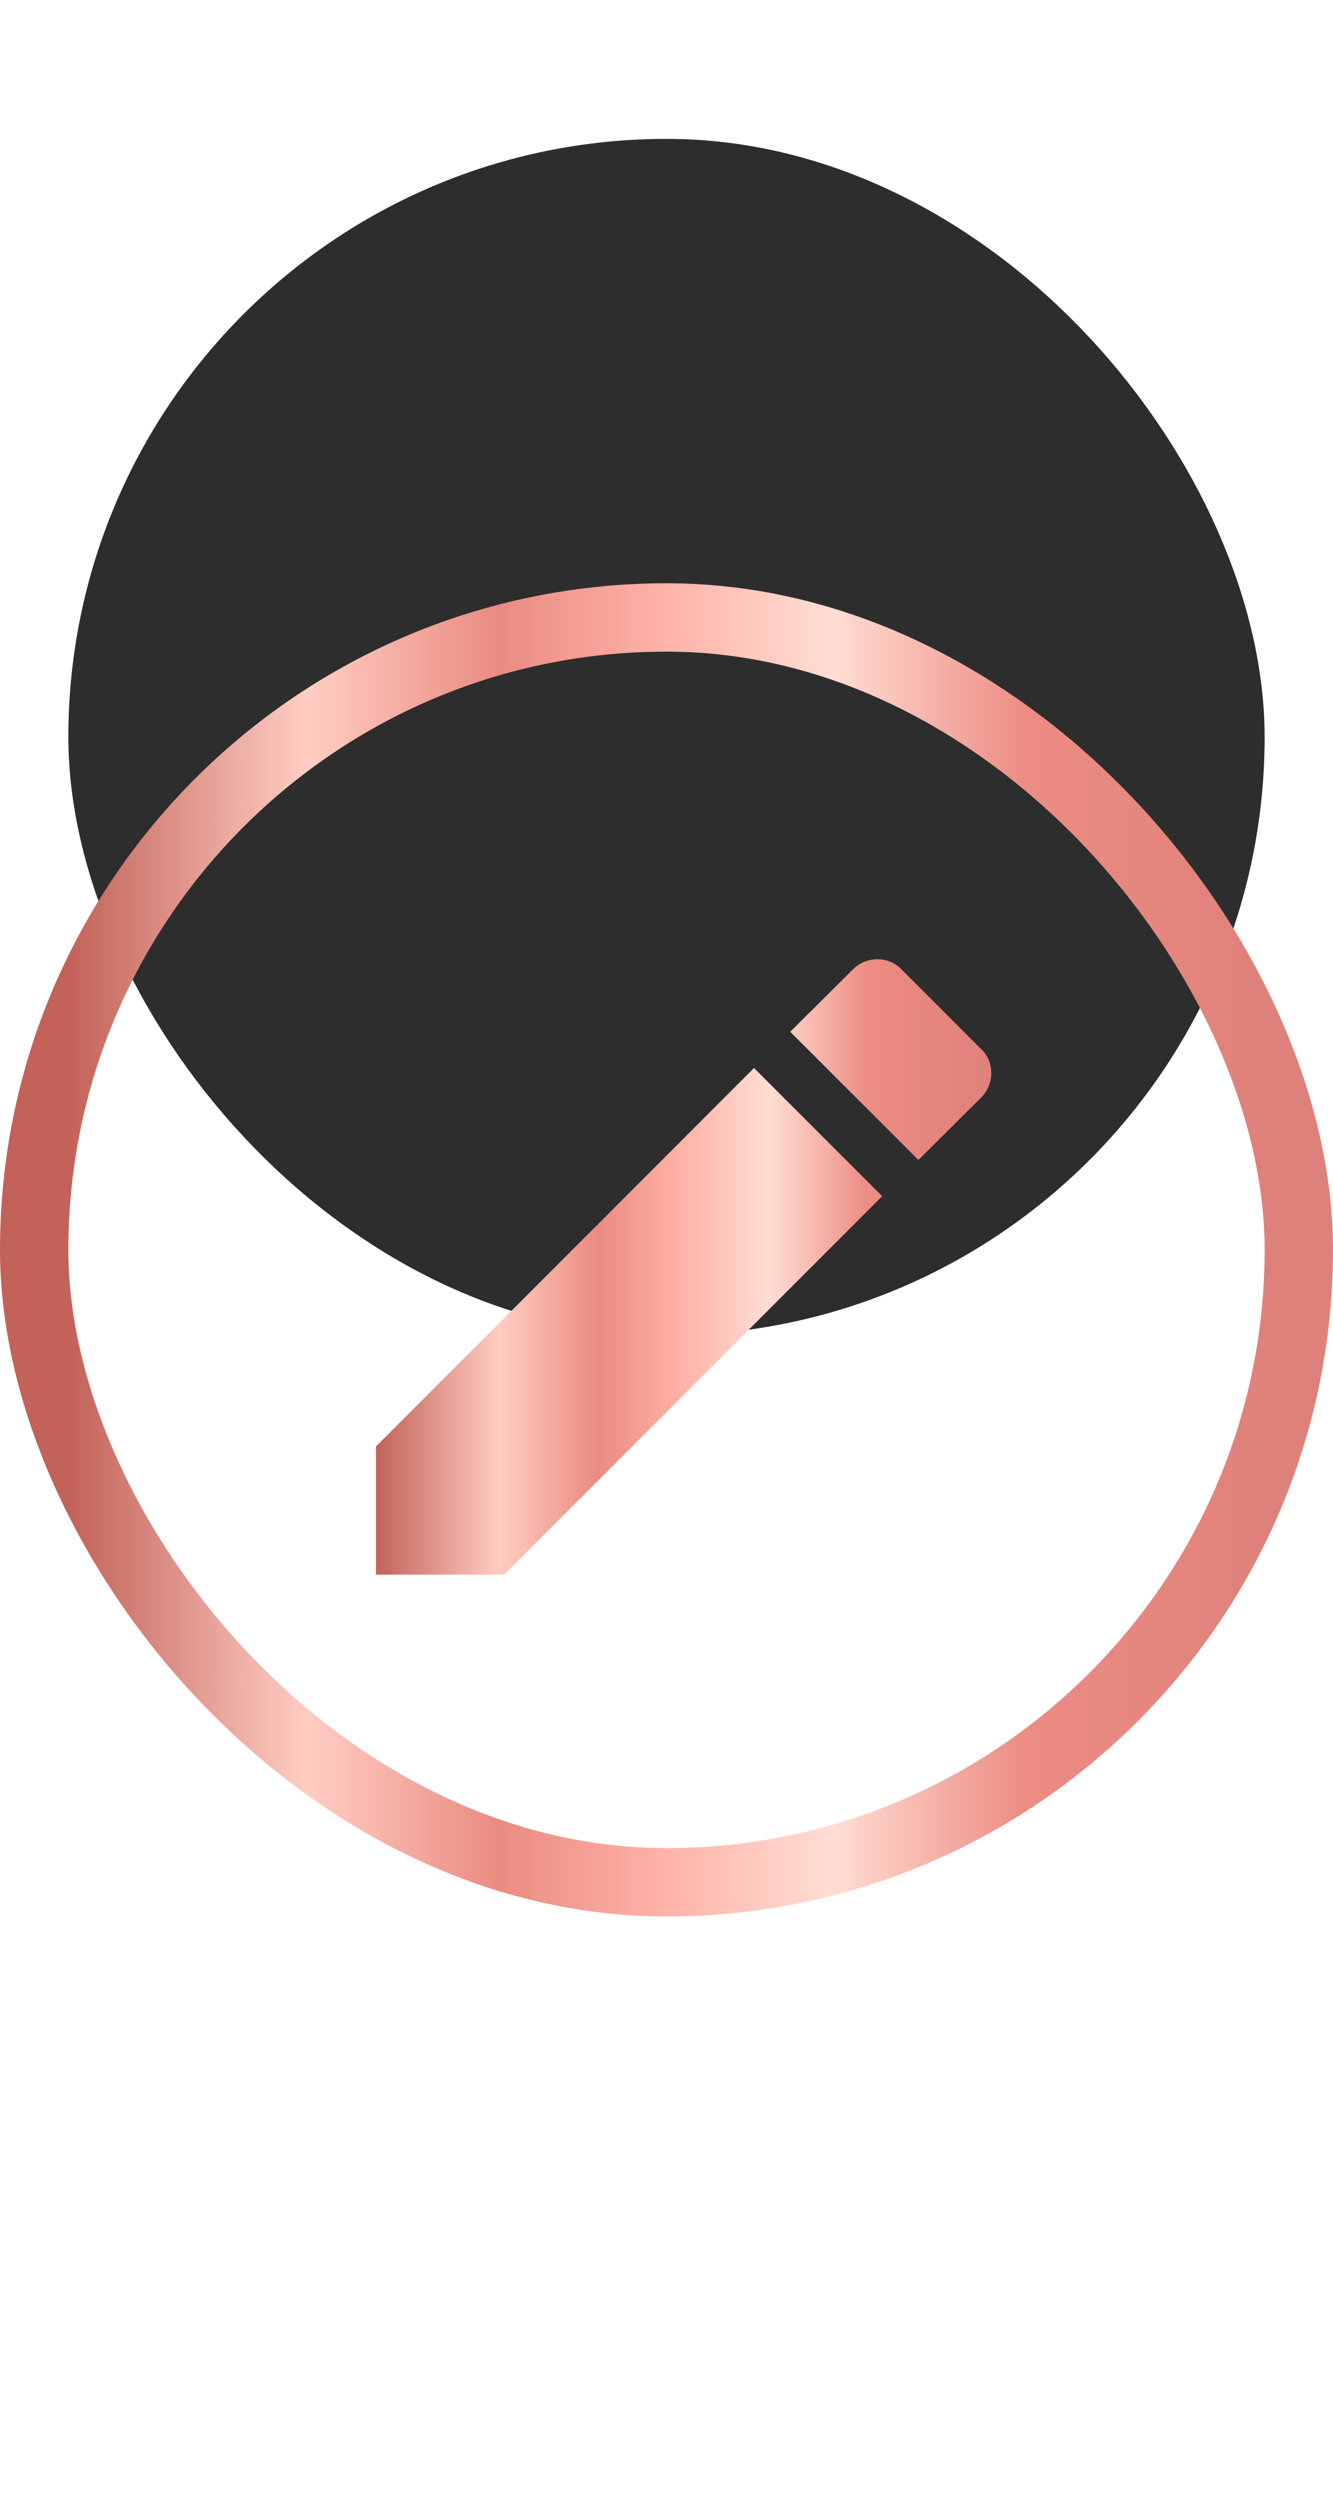 <svg width="32" height="60" viewBox="0 0 39 39" fill="none" xmlns="http://www.w3.org/2000/svg">
<g filter="url(#filter0_i_1915_5514)">
<rect x="2" y="2" width="35" height="35" rx="17.5" fill="#2D2D2D"/>
</g>
<rect x="1" y="1" width="37" height="37" rx="18.5" stroke="url(#paint0_linear_1915_5514)" stroke-width="2"/>
<path d="M28.71 15.04C29.1 14.65 29.1 14 28.71 13.63L26.37 11.29C26 10.9 25.35 10.9 24.96 11.29L23.12 13.12L26.87 16.87M11 25.25V29H14.75L25.81 17.93L22.06 14.18L11 25.25Z" fill="url(#paint1_linear_1915_5514)"/>
<defs>
<filter id="filter0_i_1915_5514" x="0" y="-4" width="39" height="43" filterUnits="userSpaceOnUse" color-interpolation-filters="sRGB">
<feFlood flood-opacity="0" result="BackgroundImageFix"/>
<feBlend mode="normal" in="SourceGraphic" in2="BackgroundImageFix" result="shape"/>
<feColorMatrix in="SourceAlpha" type="matrix" values="0 0 0 0 0 0 0 0 0 0 0 0 0 0 0 0 0 0 127 0" result="hardAlpha"/>
<feOffset dy="-15"/>
<feGaussianBlur stdDeviation="2"/>
<feComposite in2="hardAlpha" operator="arithmetic" k2="-1" k3="1"/>
<feColorMatrix type="matrix" values="0 0 0 0 0 0 0 0 0 0 0 0 0 0 0 0 0 0 1 0"/>
<feBlend mode="normal" in2="shape" result="effect1_innerShadow_1915_5514"/>
</filter>
<linearGradient id="paint0_linear_1915_5514" x1="2" y1="19.499" x2="37" y2="19.499" gradientUnits="userSpaceOnUse">
<stop stop-color="#C26259"/>
<stop offset="0.2" stop-color="#FFCDC3"/>
<stop offset="0.36" stop-color="#EA8B81"/>
<stop offset="0.5" stop-color="#FFB3A9"/>
<stop offset="0.64" stop-color="#FFDDD3"/>
<stop offset="0.8" stop-color="#EC8C83"/>
<stop offset="1" stop-color="#DF817B"/>
</linearGradient>
<linearGradient id="paint1_linear_1915_5514" x1="11" y1="19.998" x2="29.003" y2="19.998" gradientUnits="userSpaceOnUse">
<stop stop-color="#C26259"/>
<stop offset="0.2" stop-color="#FFCDC3"/>
<stop offset="0.36" stop-color="#EA8B81"/>
<stop offset="0.5" stop-color="#FFB3A9"/>
<stop offset="0.64" stop-color="#FFDDD3"/>
<stop offset="0.8" stop-color="#EC8C83"/>
<stop offset="1" stop-color="#DF817B"/>
</linearGradient>
</defs>
</svg>
